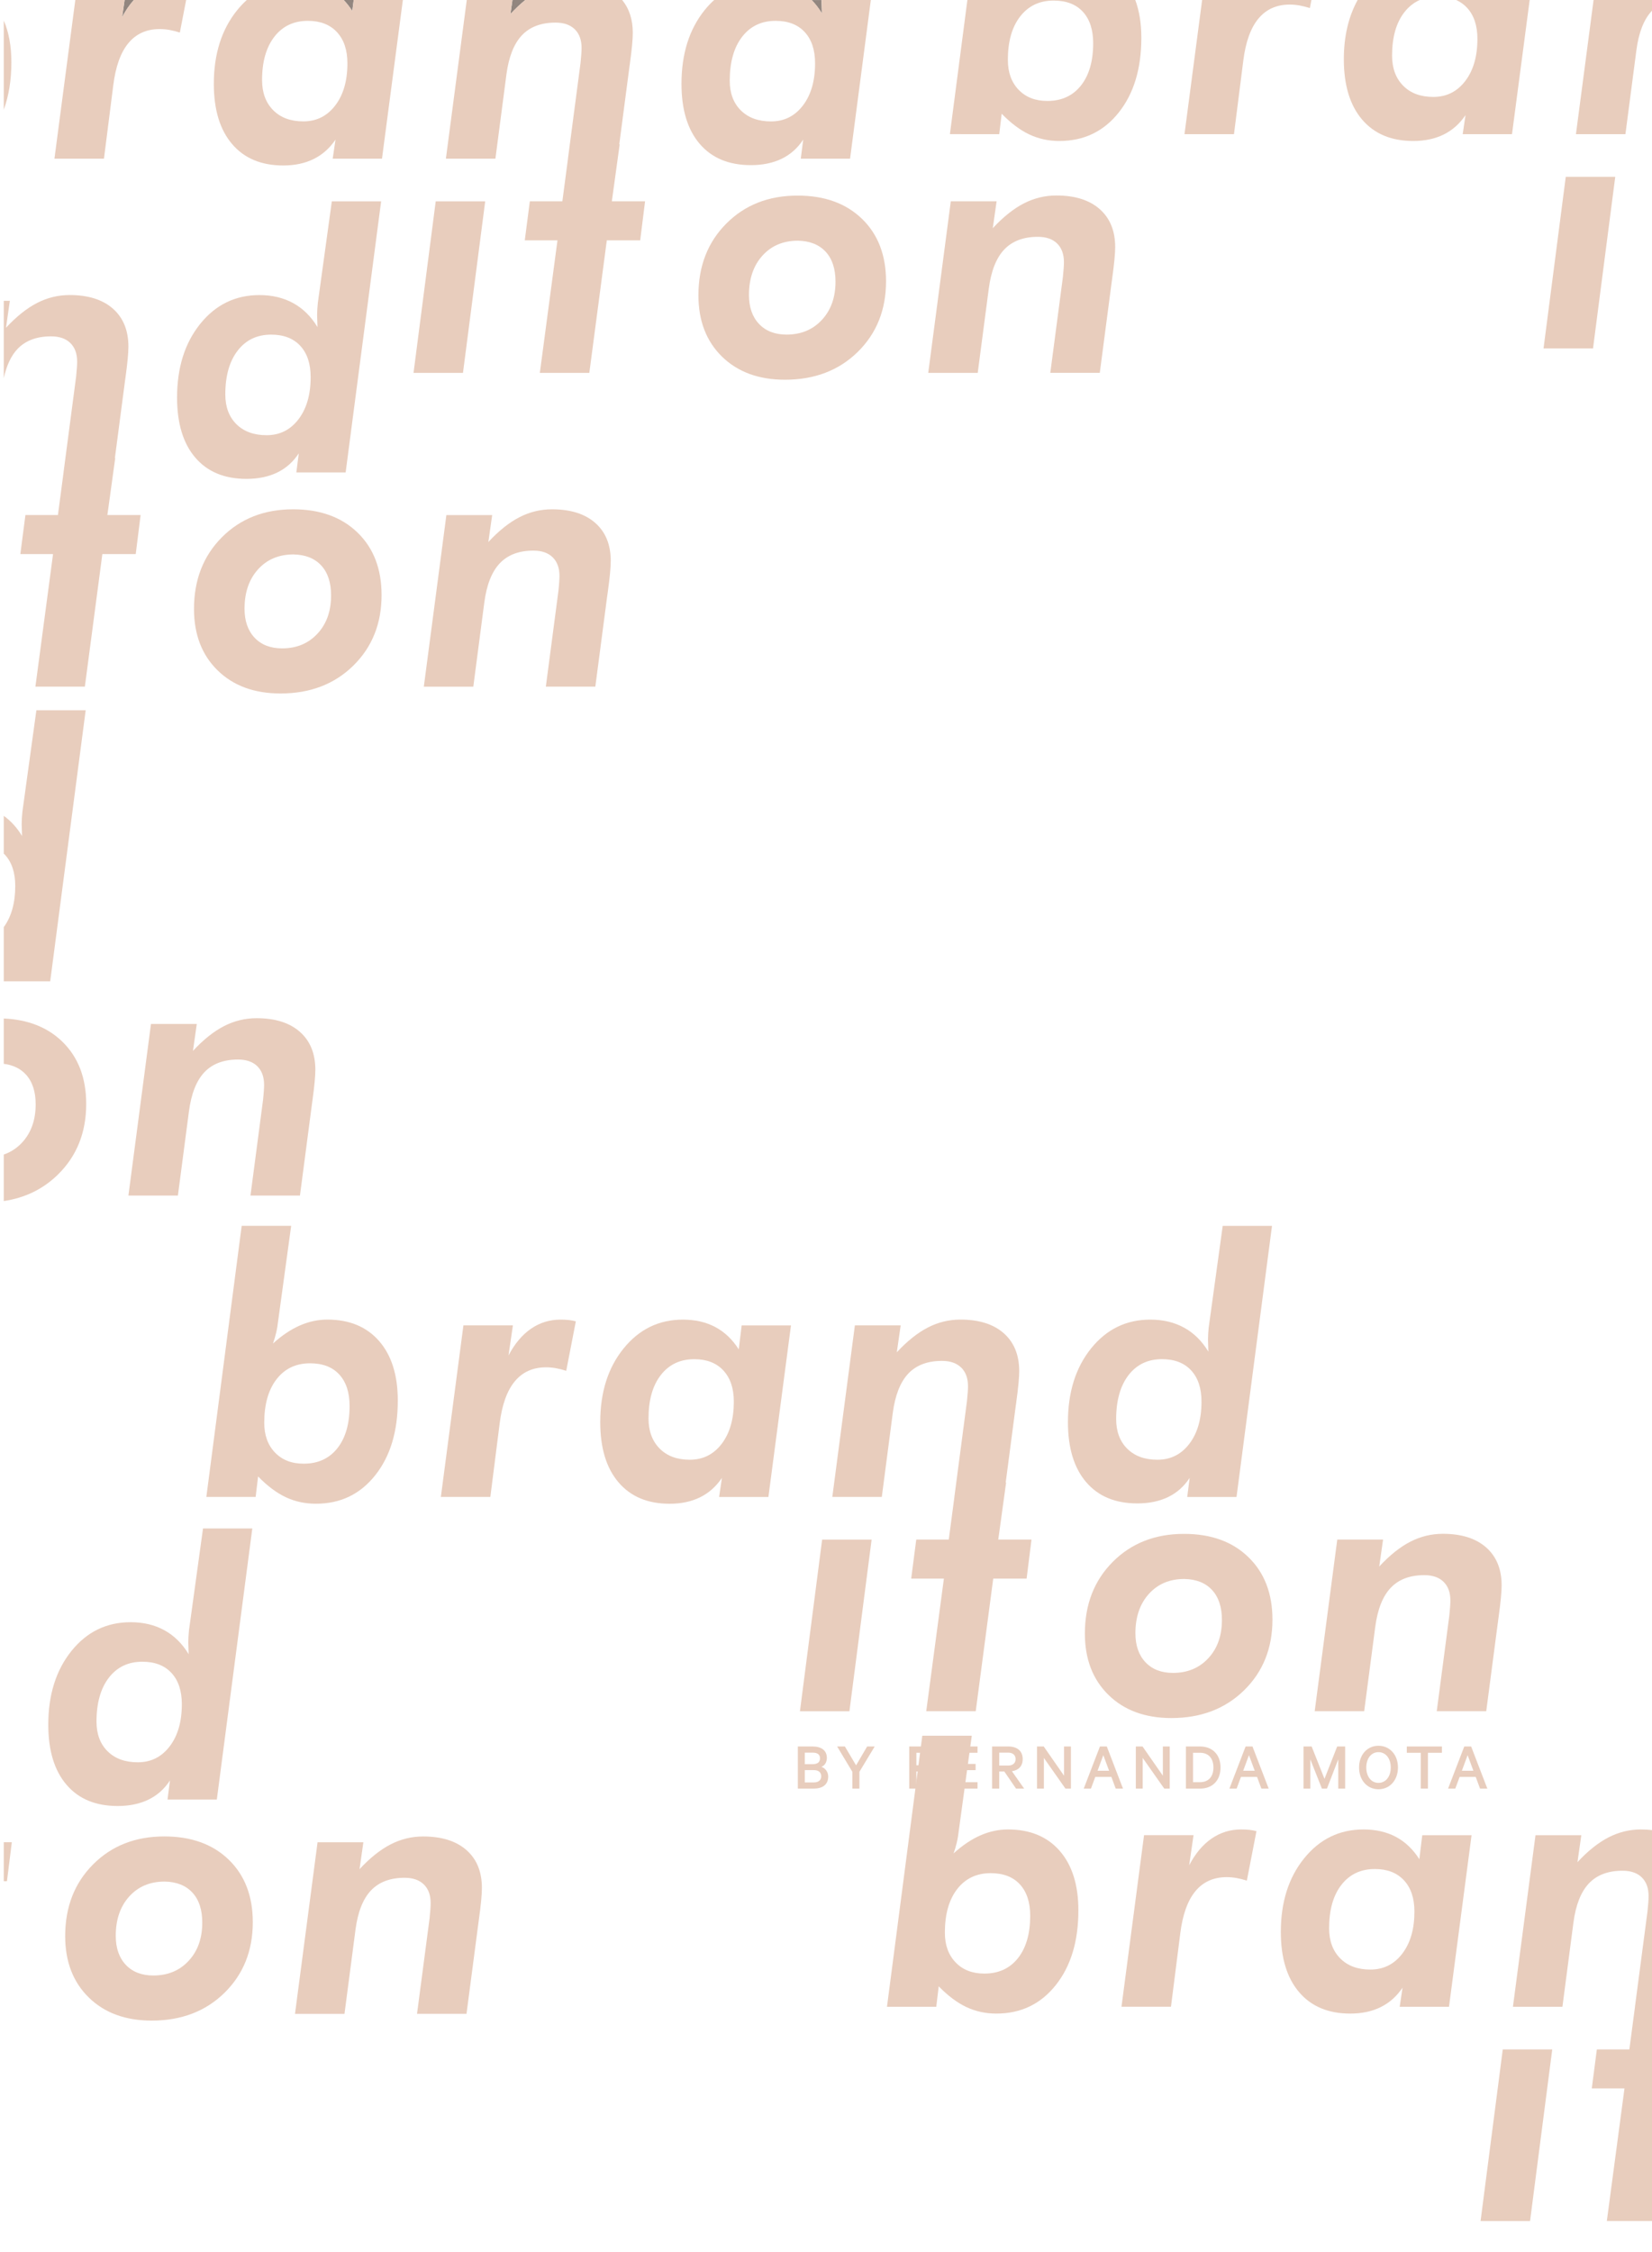 <?xml version="1.0" encoding="utf-8"?>
<!-- Generator: Adobe Illustrator 24.0.3, SVG Export Plug-In . SVG Version: 6.00 Build 0)  -->
<svg version="1.1" id="Layer_1" xmlns="http://www.w3.org/2000/svg" xmlns:xlink="http://www.w3.org/1999/xlink" x="0px" y="0px"
	 viewBox="0 0 440 599.71" style="enable-background:new 0 0 440 599.71;" xml:space="preserve">
<style type="text/css">
	.st0{fill:#92867F;}
	.st1{fill:#E8CDBD;}
</style>
<g>
	<path class="st0" d="M94.2,0h-2.67c0.84,0.87,1.61,1.85,2.3,2.94L94.2,0z"/>
	<path class="st0" d="M35.65,0h-2.46l-0.67,4.57C33.46,2.8,34.5,1.28,35.65,0z"/>
	<path class="st0" d="M139.91,0h-3.42l-0.53,3.73C137.28,2.31,138.59,1.07,139.91,0z"/>
	<path class="st0" d="M218.86,1.9c-0.03-0.7-0.05-1.2-0.05-1.51c0-0.12,0.01-0.26,0.01-0.38h-2.66c1.01,1.03,1.93,2.21,2.74,3.55
		C218.91,3.14,218.89,2.59,218.86,1.9z"/>
	<polygon class="st1" points="129.23,53.61 116.05,53.61 110.14,99.29 123.31,99.29 	"/>
	<path class="st1" d="M1,5.46v23.76c1.34-3.69,2.03-7.89,2.03-12.64C3.03,12.27,2.35,8.57,1,5.46z"/>
	<path class="st1" d="M27.69,42.25l2.47-19.47c0.62-5.03,1.96-8.79,4.03-11.29c2.06-2.5,4.85-3.75,8.36-3.75
		c0.84,0,1.7,0.08,2.58,0.23c0.88,0.16,1.81,0.39,2.77,0.7L49.58,0H35.65c-1.15,1.28-2.2,2.8-3.12,4.57L33.19,0H20.06L14.5,42.25
		H27.69z"/>
	<path class="st1" d="M63.17,2.71c-4.14,5.12-6.22,11.66-6.22,19.61c0,6.89,1.62,12.24,4.87,16.04c3.24,3.8,7.78,5.7,13.62,5.7
		c3.07,0,5.77-0.57,8.1-1.72s4.27-2.87,5.82-5.17l-0.75,5.08h13.13L107.3,0H94.2l-0.37,2.94c-0.7-1.1-1.47-2.07-2.3-2.94h-25.8
		C64.83,0.81,63.98,1.71,63.17,2.71z M73.09,9.76c2.19-2.81,5.16-4.21,8.92-4.21c3.29,0,5.87,1,7.73,3s2.79,4.77,2.79,8.31
		c0,4.66-1.08,8.4-3.24,11.22c-2.16,2.83-4.99,4.24-8.5,4.24c-3.38,0-6.06-0.99-8.03-2.98s-2.96-4.66-2.96-8.01
		C69.8,16.43,70.9,12.58,73.09,9.76z"/>
	<path class="st1" d="M187.68,2.69c-4.11,5.11-6.17,11.65-6.17,19.63c0,6.86,1.61,12.19,4.84,15.97c3.23,3.79,7.78,5.68,13.65,5.68
		c3.13,0,5.87-0.57,8.2-1.7s4.24-2.83,5.73-5.1l-0.65,5.08h13.13L231.94,0h-13.11c0,0.12-0.01,0.26-0.01,0.38
		c0,0.31,0.02,0.82,0.05,1.51c0.03,0.7,0.05,1.25,0.05,1.65c-0.81-1.34-1.73-2.52-2.74-3.55h-25.95
		C189.33,0.8,188.48,1.69,187.68,2.69z M197.65,9.81c2.19-2.84,5.16-4.26,8.92-4.26c3.32,0,5.91,0.99,7.75,2.98
		c1.85,1.99,2.77,4.77,2.77,8.34c0,4.66-1.08,8.4-3.24,11.22c-2.16,2.83-4.99,4.24-8.5,4.24c-3.38,0-6.06-0.98-8.03-2.93
		c-1.97-1.96-2.96-4.59-2.96-7.92C194.37,16.54,195.46,12.65,197.65,9.81z"/>
	<path class="st1" d="M131.95,42.25l2.93-22.4c0.62-4.72,2-8.2,4.12-10.45c2.13-2.25,5.12-3.38,8.96-3.38
		c2.21,0,3.91,0.59,5.12,1.77c1.21,1.18,1.82,2.84,1.82,4.98c0,0.44-0.02,0.99-0.07,1.65c-0.05,0.67-0.12,1.45-0.21,2.35
		l-3.35,25.47h0.01l-1.5,11.36h-8.66l-1.35,10.39h8.71l-4.7,35.3h13.18l4.66-35.3h8.89l1.3-10.39h-8.85l2.09-15.18h-0.11l2.67-20.35
		c0.03-0.22,0.08-0.56,0.14-1.02c0.53-3.82,0.79-6.58,0.79-8.29c0-3.57-0.96-6.49-2.84-8.76h-25.8c-1.31,1.07-2.63,2.31-3.96,3.73
		L136.48,0h-12.16l-5.56,42.25H131.95z"/>
	<path class="st1" d="M209.08,101.11c7.88,0,14.34-2.47,19.37-7.4c5.03-4.94,7.54-11.21,7.54-18.81c0-6.95-2.14-12.5-6.4-16.63
		c-4.27-4.13-9.99-6.19-17.16-6.19c-7.7,0-14.03,2.48-18.98,7.45s-7.43,11.33-7.43,19.09c0,6.8,2.1,12.25,6.29,16.35
		C196.51,99.06,202.1,101.11,209.08,101.11z M203.07,68.07c2.39-2.65,5.54-3.98,9.45-3.98c3.17,0.06,5.63,1.04,7.38,2.93
		s2.63,4.55,2.63,7.96c0,4.19-1.21,7.59-3.63,10.2s-5.56,3.91-9.41,3.91c-3.1,0-5.55-0.95-7.33-2.84c-1.79-1.89-2.68-4.47-2.68-7.73
		C199.49,74.21,200.68,70.72,203.07,68.07z"/>
	<path class="st1" d="M263.35,76.89c0.62-4.72,1.99-8.2,4.12-10.45s5.12-3.38,8.96-3.38c2.2,0,3.91,0.59,5.12,1.77
		s1.82,2.84,1.82,4.98c0,0.43-0.02,0.99-0.07,1.65c-0.05,0.67-0.12,1.45-0.21,2.35l-3.35,25.47h13.18l3.17-24.17
		c0.03-0.22,0.08-0.56,0.14-1.03c0.53-3.82,0.79-6.58,0.79-8.29c0-4.31-1.37-7.68-4.12-10.11c-2.75-2.42-6.59-3.63-11.53-3.63
		c-3.04,0-5.93,0.7-8.66,2.1c-2.73,1.4-5.5,3.6-8.29,6.61l1.02-7.17h-12.2l-6.01,45.69h13.18L263.35,76.89z"/>
	<path class="st1" d="M65.65,127.51c3.13,0,5.87-0.57,8.2-1.7c2.33-1.13,4.24-2.83,5.73-5.1l-0.65,5.08h13.13l9.45-72.18H88.38
		l-3.73,27.06c-0.06,0.59-0.11,1.16-0.14,1.7c-0.03,0.54-0.05,1.06-0.05,1.56c0,0.31,0.02,0.82,0.05,1.51
		c0.03,0.7,0.05,1.25,0.05,1.65c-1.71-2.82-3.86-4.95-6.47-6.38s-5.6-2.14-8.99-2.14c-6.4,0-11.65,2.55-15.77,7.66
		c-4.11,5.11-6.17,11.65-6.17,19.63c0,6.86,1.61,12.19,4.84,15.97C55.23,125.62,59.78,127.51,65.65,127.51z M63.3,93.36
		c2.19-2.84,5.16-4.26,8.92-4.26c3.32,0,5.91,0.99,7.75,2.98c1.85,1.99,2.77,4.77,2.77,8.34c0,4.66-1.08,8.4-3.24,11.22
		c-2.16,2.83-4.99,4.24-8.5,4.24c-3.38,0-6.06-0.98-8.03-2.93c-1.97-1.96-2.96-4.59-2.96-7.92C60.01,100.08,61.11,96.2,63.3,93.36z"
		/>
	<path class="st1" d="M13.61,89.56c2.2,0,3.91,0.59,5.12,1.77s1.82,2.84,1.82,4.98c0,0.44-0.02,0.99-0.07,1.65
		c-0.05,0.67-0.12,1.45-0.21,2.35l-3.35,25.47h0.01l-1.5,11.36H6.77l-1.35,10.39h8.71l-4.7,35.3H22.6l4.66-35.3h8.89l1.3-10.39H28.6
		l2.09-15.18H30.6l2.67-20.35c0.03-0.22,0.08-0.56,0.14-1.02c0.53-3.82,0.79-6.58,0.79-8.29c0-4.31-1.37-7.68-4.12-10.11
		c-2.75-2.42-6.59-3.63-11.53-3.63c-3.04,0-5.93,0.7-8.66,2.1s-5.5,3.6-8.29,6.61l1.02-7.17H1v20.6c0.74-3.37,1.95-5.97,3.65-7.77
		C6.77,90.69,9.76,89.56,13.61,89.56z"/>
	<path class="st1" d="M78.08,135.61c-7.7,0-14.03,2.48-18.98,7.45s-7.43,11.33-7.43,19.09c0,6.8,2.1,12.25,6.29,16.35
		s9.78,6.15,16.76,6.15c7.88,0,14.34-2.47,19.37-7.4c5.03-4.94,7.54-11.21,7.54-18.81c0-6.95-2.13-12.5-6.4-16.63
		C90.97,137.68,85.25,135.61,78.08,135.61z M84.55,168.73c-2.42,2.61-5.56,3.91-9.41,3.91c-3.1,0-5.55-0.95-7.33-2.84
		c-1.79-1.89-2.68-4.47-2.68-7.73c0-4.31,1.19-7.8,3.59-10.46c2.39-2.65,5.54-3.98,9.45-3.98c3.17,0.06,5.63,1.04,7.38,2.93
		s2.63,4.55,2.63,7.96C88.19,162.72,86.98,166.12,84.55,168.73z"/>
	<path class="st1" d="M161.88,157.64c0.53-3.82,0.79-6.58,0.79-8.29c0-4.31-1.37-7.68-4.12-10.11c-2.75-2.42-6.59-3.63-11.53-3.63
		c-3.04,0-5.93,0.7-8.66,2.1c-2.73,1.4-5.5,3.6-8.29,6.61l1.02-7.17h-12.2l-6.01,45.69h13.18l2.93-22.4
		c0.62-4.72,1.99-8.2,4.12-10.45s5.11-3.38,8.96-3.38c2.2,0,3.91,0.59,5.12,1.77c1.21,1.18,1.82,2.84,1.82,4.98
		c0,0.43-0.02,0.99-0.07,1.65c-0.04,0.67-0.12,1.45-0.21,2.35l-3.35,25.47h13.18l3.17-24.17
		C161.77,158.45,161.82,158.11,161.88,157.64z"/>
	<polygon class="st1" points="411.11,92.78 424.29,92.78 430.21,47.09 417.03,47.09 	"/>
	<path class="st1" d="M266.14,35.73l0.65-5.45c2.48,2.55,4.95,4.39,7.4,5.54c2.45,1.15,5.11,1.72,7.96,1.72
		c6.52,0,11.79-2.52,15.81-7.57s6.03-11.68,6.03-19.91c0-3.84-0.55-7.19-1.62-10.07h-44.71L253,35.72L266.14,35.73L266.14,35.73z
		 M271.71,4.39c2.19-2.82,5.16-4.24,8.92-4.24c3.35,0,5.95,0.99,7.78,2.98s2.75,4.78,2.75,8.38c0,4.78-1.09,8.54-3.26,11.27
		s-5.15,4.1-8.94,4.1c-3.2,0-5.75-0.99-7.66-2.98s-2.86-4.63-2.86-7.92C268.43,11.08,269.52,7.21,271.71,4.39z"/>
	<path class="st1" d="M328.66,35.73l2.47-19.47c0.62-5.03,1.96-8.79,4.03-11.29c2.06-2.5,4.85-3.75,8.36-3.75
		c0.84,0,1.7,0.08,2.58,0.23c0.88,0.16,1.81,0.39,2.77,0.7L349.29,0h-29.11l-4.7,35.73H328.66z"/>
	<path class="st1" d="M362.79,31.84c3.24,3.8,7.78,5.7,13.62,5.7c3.07,0,5.77-0.57,8.1-1.72c2.33-1.15,4.27-2.87,5.82-5.17
		l-0.75,5.08h13.13L407.42,0h-19.57c1.08,0.49,2.04,1.16,2.86,2.04c1.86,2,2.79,4.77,2.79,8.31c0,4.66-1.08,8.4-3.24,11.22
		c-2.16,2.83-4.99,4.24-8.5,4.24c-3.38,0-6.06-0.99-8.03-2.98s-2.96-4.66-2.96-8.01c0-4.9,1.09-8.76,3.28-11.57
		c1.15-1.47,2.51-2.55,4.09-3.25H361.6c-2.44,4.44-3.68,9.7-3.68,15.8C357.93,22.69,359.55,28.04,362.79,31.84z"/>
	<path class="st1" d="M424.44,0l-4.7,35.73h13.18l2.93-22.4c0.62-4.72,2-8.2,4.12-10.45c0.07-0.07,0.15-0.13,0.22-0.21V0H424.44z"/>
	<path class="st1" d="M22.82,189.12H9.69l-3.73,27.06c-0.06,0.59-0.11,1.16-0.14,1.7c-0.03,0.54-0.05,1.06-0.05,1.56
		c0,0.31,0.02,0.82,0.05,1.51c0.03,0.7,0.05,1.25,0.05,1.65c-1.34-2.22-2.97-4.01-4.87-5.37v10.07c0.09,0.09,0.2,0.18,0.29,0.27
		c1.85,1.99,2.77,4.77,2.77,8.34c0,4.52-1.03,8.17-3.06,10.96v14.42h12.37L22.82,189.12z"/>
	<path class="st1" d="M22.96,293.95c0-6.95-2.13-12.5-6.4-16.63c-3.94-3.81-9.14-5.84-15.56-6.13v12.07
		c2.45,0.31,4.41,1.24,5.87,2.82c1.75,1.89,2.63,4.55,2.63,7.96c0,4.19-1.21,7.59-3.63,10.2c-1.39,1.49-3.02,2.54-4.87,3.18v12.38
		c5.68-0.84,10.49-3.19,14.42-7.04C20.45,307.83,22.96,301.55,22.96,293.95z"/>
	<path class="st1" d="M50.32,295.95c0.62-4.72,1.99-8.2,4.12-10.45c2.13-2.25,5.11-3.38,8.96-3.38c2.2,0,3.91,0.59,5.12,1.77
		s1.82,2.84,1.82,4.98c0,0.43-0.02,0.99-0.07,1.65c-0.04,0.67-0.12,1.45-0.21,2.35l-3.35,25.47h13.18l3.17-24.17
		c0.03-0.22,0.08-0.56,0.14-1.03c0.53-3.82,0.79-6.58,0.79-8.29c0-4.31-1.37-7.68-4.12-10.11c-2.75-2.42-6.59-3.63-11.53-3.63
		c-3.04,0-5.93,0.7-8.66,2.1s-5.5,3.6-8.29,6.61l1.02-7.17h-12.2l-6.01,45.69h13.18L50.32,295.95z"/>
	<path class="st1" d="M31.34,480.88c3.13,0,5.87-0.57,8.2-1.7s4.24-2.83,5.73-5.1l-0.65,5.08h13.13l9.45-72.18H54.07l-3.73,27.06
		c-0.06,0.59-0.11,1.16-0.14,1.7s-0.05,1.06-0.05,1.56c0,0.31,0.02,0.82,0.05,1.51c0.03,0.7,0.05,1.25,0.05,1.65
		c-1.71-2.82-3.86-4.95-6.47-6.38s-5.6-2.14-8.99-2.14c-6.4,0-11.65,2.55-15.76,7.66c-4.11,5.11-6.17,11.65-6.17,19.63
		c0,6.86,1.61,12.19,4.84,15.97C20.92,478.99,25.47,480.88,31.34,480.88z M28.99,446.72c2.19-2.84,5.16-4.26,8.92-4.26
		c3.32,0,5.91,0.99,7.75,2.98c1.85,1.99,2.77,4.77,2.77,8.34c0,4.66-1.08,8.4-3.24,11.22c-2.16,2.83-4.99,4.24-8.5,4.24
		c-3.38,0-6.06-0.98-8.03-2.93c-1.97-1.96-2.96-4.59-2.96-7.92C25.71,453.45,26.8,449.57,28.99,446.72z"/>
	<polygon class="st1" points="3.15,490.52 1,490.52 1,500.91 1.85,500.91 	"/>
	<path class="st1" d="M43.77,488.98c-7.7,0-14.03,2.48-18.98,7.45s-7.43,11.33-7.43,19.09c0,6.8,2.1,12.25,6.29,16.35
		s9.78,6.15,16.77,6.15c7.88,0,14.34-2.47,19.37-7.4c5.03-4.94,7.54-11.21,7.54-18.81c0-6.95-2.14-12.5-6.4-16.63
		C56.66,491.05,50.95,488.98,43.77,488.98z M50.25,522.1c-2.42,2.61-5.56,3.91-9.41,3.91c-3.1,0-5.55-0.95-7.33-2.84
		c-1.79-1.89-2.68-4.47-2.68-7.73c0-4.31,1.19-7.8,3.58-10.46c2.39-2.65,5.54-3.98,9.45-3.98c3.17,0.06,5.63,1.04,7.38,2.93
		c1.75,1.89,2.63,4.55,2.63,7.96C53.88,516.09,52.67,519.49,50.25,522.1z"/>
	<path class="st1" d="M124.24,492.62c-2.75-2.42-6.59-3.63-11.53-3.63c-3.04,0-5.93,0.7-8.66,2.1c-2.73,1.4-5.5,3.6-8.29,6.61
		l1.02-7.17h-12.2l-6.01,45.69h13.18l2.93-22.4c0.62-4.72,1.99-8.2,4.12-10.45s5.12-3.38,8.96-3.38c2.2,0,3.91,0.59,5.12,1.77
		s1.82,2.84,1.82,4.98c0,0.43-0.02,0.99-0.07,1.65c-0.05,0.67-0.12,1.45-0.21,2.35l-3.35,25.47h13.18l3.17-24.17
		c0.03-0.22,0.08-0.56,0.14-1.03c0.53-3.82,0.79-6.58,0.79-8.29C128.36,498.41,126.99,495.04,124.24,492.62z"/>
	<polygon class="st1" points="394.34,591.39 407.52,591.39 413.43,545.7 400.25,545.7 	"/>
	<path class="st1" d="M268.46,487.12c-2.48,0-4.93,0.53-7.33,1.58c-2.41,1.06-4.79,2.65-7.15,4.8c0.31-0.84,0.59-1.78,0.84-2.82
		s0.43-2.15,0.56-3.33l3.45-25.19h-13.18l-9.41,72.18h13.13l0.65-5.45c2.48,2.55,4.95,4.39,7.4,5.54c2.45,1.15,5.11,1.72,7.96,1.72
		c6.52,0,11.79-2.52,15.81-7.57s6.03-11.68,6.03-19.91c0-6.77-1.66-12.05-4.98-15.86C278.93,489.02,274.33,487.12,268.46,487.12z
		 M271.12,521.4c-2.17,2.73-5.15,4.1-8.94,4.1c-3.2,0-5.75-0.99-7.66-2.98s-2.86-4.63-2.86-7.92c0-4.9,1.09-8.77,3.28-11.6
		c2.19-2.82,5.16-4.24,8.92-4.24c3.35,0,5.95,0.99,7.78,2.98c1.83,1.99,2.75,4.78,2.75,8.38
		C274.38,514.91,273.29,518.67,271.12,521.4z"/>
	<path class="st1" d="M330.56,487.12c-2.89,0-5.5,0.81-7.85,2.42c-2.34,1.61-4.34,3.99-5.98,7.12l1.16-8.01h-13.18l-6.01,45.68
		h13.18l2.47-19.47c0.62-5.03,1.96-8.79,4.03-11.29c2.06-2.5,4.85-3.75,8.36-3.75c0.84,0,1.7,0.08,2.58,0.23
		c0.88,0.16,1.81,0.39,2.77,0.7l2.56-13.18c-0.62-0.16-1.26-0.27-1.91-0.35C332.1,487.16,331.37,487.12,330.56,487.12z"/>
	<path class="st1" d="M378.03,495.04c-1.68-2.64-3.76-4.62-6.24-5.94c-2.48-1.32-5.36-1.98-8.62-1.98c-6.4,0-11.67,2.56-15.81,7.68
		c-4.15,5.12-6.22,11.66-6.22,19.61c0,6.89,1.62,12.24,4.87,16.04c3.24,3.8,7.78,5.7,13.62,5.7c3.07,0,5.77-0.57,8.1-1.72
		c2.33-1.15,4.27-2.87,5.82-5.17l-0.75,5.08h13.13l6.01-45.68h-13.13L378.03,495.04z M373.49,520.19c-2.16,2.83-4.99,4.24-8.5,4.24
		c-3.38,0-6.06-0.99-8.03-2.98s-2.96-4.66-2.96-8.01c0-4.9,1.09-8.76,3.28-11.57s5.16-4.21,8.92-4.21c3.29,0,5.87,1,7.73,3
		c1.86,2,2.79,4.77,2.79,8.31C376.73,513.62,375.65,517.36,373.49,520.19z"/>
	<path class="st1" d="M428.44,489.22c-2.73,1.4-5.5,3.6-8.29,6.61l1.02-7.17h-12.2l-6.01,45.68h13.18l2.93-22.4
		c0.62-4.72,2-8.2,4.12-10.45c2.13-2.25,5.11-3.38,8.96-3.38c2.2,0,3.91,0.59,5.12,1.77s1.82,2.84,1.82,4.98
		c0,0.44-0.02,0.99-0.07,1.65s-0.12,1.45-0.21,2.35l-3.35,25.47h0.01l-1.5,11.36h-8.66l-1.35,10.39h8.71l-4.7,35.3h12.21V487.31
		c-0.98-0.12-2-0.19-3.09-0.19C434.06,487.12,431.17,487.82,428.44,489.22z"/>
</g>
<g>
	<polygon class="st1" points="213.06,455.64 226.24,455.64 232.15,409.95 218.97,409.95 	"/>
	<path class="st1" d="M99.92,392.84c4.02-5.05,6.03-11.68,6.03-19.91c0-6.77-1.66-12.05-4.98-15.86c-3.32-3.8-7.92-5.71-13.79-5.71
		c-2.48,0-4.93,0.53-7.33,1.58c-2.41,1.06-4.79,2.65-7.15,4.8c0.31-0.84,0.59-1.78,0.84-2.82s0.43-2.15,0.56-3.33l3.45-25.19H64.37
		l-9.41,72.18h13.13l0.65-5.45c2.48,2.55,4.95,4.39,7.4,5.54c2.45,1.15,5.11,1.72,7.96,1.72C90.63,400.41,95.9,397.89,99.92,392.84z
		 M73.24,386.76c-1.91-1.99-2.86-4.63-2.86-7.92c0-4.9,1.09-8.77,3.28-11.6c2.19-2.82,5.16-4.24,8.92-4.24
		c3.35,0,5.95,0.99,7.78,2.98c1.83,1.99,2.75,4.78,2.75,8.38c0,4.78-1.09,8.54-3.26,11.27c-2.17,2.73-5.15,4.1-8.94,4.1
		C77.7,389.74,75.15,388.75,73.24,386.76z"/>
	<path class="st1" d="M149.28,351.37c-2.89,0-5.5,0.81-7.85,2.42c-2.34,1.61-4.34,3.99-5.99,7.12l1.17-8.01h-13.18l-6.01,45.68
		h13.18l2.47-19.47c0.62-5.03,1.96-8.79,4.03-11.29c2.06-2.5,4.85-3.75,8.36-3.75c0.84,0,1.7,0.08,2.58,0.23
		c0.88,0.16,1.81,0.39,2.77,0.7l2.56-13.18c-0.62-0.16-1.26-0.27-1.91-0.35C150.82,351.41,150.09,351.37,149.28,351.37z"/>
	<path class="st1" d="M196.76,359.29c-1.68-2.64-3.76-4.62-6.24-5.94c-2.48-1.32-5.36-1.98-8.62-1.98c-6.4,0-11.67,2.56-15.81,7.68
		c-4.15,5.12-6.22,11.66-6.22,19.61c0,6.89,1.62,12.24,4.87,16.04c3.24,3.8,7.78,5.7,13.62,5.7c3.07,0,5.77-0.57,8.1-1.72
		s4.27-2.87,5.82-5.17l-0.75,5.08h13.13l6.01-45.68h-13.13L196.76,359.29z M192.22,384.44c-2.16,2.83-4.99,4.24-8.5,4.24
		c-3.38,0-6.06-0.99-8.03-2.98c-1.97-1.99-2.96-4.66-2.96-8.01c0-4.9,1.09-8.76,3.28-11.57s5.16-4.21,8.92-4.21
		c3.29,0,5.87,1,7.73,3s2.79,4.77,2.79,8.31C195.45,377.87,194.37,381.61,192.22,384.44z"/>
	<path class="st1" d="M290.61,359.03c-4.11,5.11-6.17,11.65-6.17,19.63c0,6.86,1.61,12.19,4.84,15.97
		c3.23,3.79,7.78,5.68,13.65,5.68c3.13,0,5.87-0.57,8.2-1.7c2.33-1.13,4.24-2.83,5.73-5.1l-0.65,5.08h13.13l9.45-72.18h-13.13
		l-3.73,27.06c-0.06,0.59-0.11,1.16-0.14,1.7c-0.03,0.54-0.05,1.06-0.05,1.56c0,0.31,0.01,0.82,0.05,1.51
		c0.03,0.7,0.05,1.25,0.05,1.65c-1.71-2.82-3.86-4.95-6.47-6.38c-2.61-1.43-5.6-2.14-8.99-2.14
		C299.98,351.37,294.72,353.92,290.61,359.03z M300.57,366.16c2.19-2.84,5.16-4.26,8.92-4.26c3.32,0,5.91,0.99,7.75,2.98
		c1.85,1.99,2.77,4.77,2.77,8.34c0,4.66-1.08,8.4-3.24,11.22c-2.16,2.83-4.99,4.24-8.5,4.24c-3.38,0-6.06-0.98-8.03-2.93
		c-1.97-1.96-2.96-4.59-2.96-7.92C297.29,372.89,298.39,369,300.57,366.16z"/>
	<path class="st1" d="M241.92,365.74c2.13-2.25,5.12-3.38,8.96-3.38c2.21,0,3.91,0.59,5.12,1.77s1.82,2.84,1.82,4.98
		c0,0.44-0.02,0.99-0.07,1.65c-0.05,0.67-0.12,1.45-0.21,2.35l-3.35,25.47h0.01l-1.5,11.36h-8.66l-1.35,10.39h8.71l-4.7,35.3h13.18
		l4.66-35.3h8.89l1.3-10.39h-8.85l2.09-15.18h-0.11l2.67-20.35c0.03-0.22,0.08-0.56,0.14-1.02c0.53-3.82,0.79-6.58,0.79-8.29
		c0-4.31-1.37-7.68-4.12-10.11c-2.75-2.42-6.59-3.63-11.53-3.63c-3.04,0-5.93,0.7-8.66,2.1c-2.73,1.4-5.5,3.6-8.29,6.61l1.03-7.17
		h-12.2l-6.01,45.68h13.18l2.93-22.4C238.42,371.47,239.8,367.99,241.92,365.74z"/>
	<path class="st1" d="M315.36,408.42c-7.7,0-14.03,2.48-18.98,7.45s-7.43,11.33-7.43,19.09c0,6.8,2.1,12.25,6.29,16.35
		s9.78,6.15,16.76,6.15c7.89,0,14.34-2.47,19.37-7.4c5.03-4.94,7.54-11.21,7.54-18.81c0-6.95-2.14-12.5-6.4-16.63
		C328.25,410.48,322.53,408.42,315.36,408.42z M321.83,441.53c-2.42,2.61-5.56,3.91-9.41,3.91c-3.1,0-5.55-0.95-7.33-2.84
		c-1.79-1.89-2.68-4.47-2.68-7.73c0-4.31,1.19-7.8,3.58-10.46c2.39-2.65,5.54-3.98,9.45-3.98c3.17,0.06,5.63,1.04,7.38,2.93
		c1.75,1.89,2.63,4.55,2.63,7.96C325.46,435.52,324.25,438.92,321.83,441.53z"/>
	<path class="st1" d="M366.28,433.24c0.62-4.72,1.99-8.2,4.12-10.45s5.11-3.38,8.96-3.38c2.2,0,3.91,0.59,5.12,1.77
		s1.82,2.84,1.82,4.98c0,0.43-0.02,0.99-0.07,1.65c-0.05,0.67-0.12,1.45-0.21,2.35l-3.35,25.47h13.18l3.17-24.17
		c0.03-0.22,0.08-0.56,0.14-1.03c0.53-3.82,0.79-6.58,0.79-8.29c0-4.31-1.37-7.68-4.12-10.11c-2.75-2.42-6.59-3.63-11.53-3.63
		c-3.04,0-5.93,0.7-8.66,2.1s-5.5,3.6-8.29,6.61l1.02-7.17h-12.2l-6.01,45.69h13.18L366.28,433.24z"/>
	<g>
		<g>
			<path class="st1" d="M220.59,473.03c0,2.1-1.46,3.21-3.8,3.21h-4.29v-11.21h3.93c2.34,0,3.8,1.04,3.8,3.05
				c0,1.21-0.64,2.08-1.46,2.37C219.83,470.8,220.59,471.84,220.59,473.03z M216.41,469.74c1.3,0,1.99-0.49,1.99-1.55
				s-0.69-1.52-1.99-1.52h-2.06v3.07L216.41,469.74L216.41,469.74z M214.35,474.6h2.41c1.28,0,1.97-0.64,1.97-1.64
				c0-1.02-0.69-1.64-1.97-1.64h-2.41V474.6z"/>
			<path class="st1" d="M230.96,465.03h2.01l-4.07,6.74v4.48h-1.88v-4.48l-4.05-6.74h2.06l2.98,5.02L230.96,465.03z"/>
			<path class="st1" d="M242.17,476.24v-11.21h7.16v1.68h-5.26v3.32h4.91v1.66h-4.91v4.55H242.17z"/>
			<path class="st1" d="M260.36,465.03v1.68h-5.46v2.96h4.95v1.66h-4.95v3.21h5.46v1.7h-7.32v-11.21H260.36z"/>
			<path class="st1" d="M266.14,471.69v4.55h-1.9v-11.21h4.33c2.32,0,3.82,1.17,3.82,3.36c0,1.88-1.1,2.96-2.87,3.23l3.25,4.62
				h-2.16l-3.12-4.55H266.14z M266.14,470.11h2.39c1.26,0,1.97-0.68,1.97-1.72s-0.71-1.72-1.97-1.72h-2.39V470.11z"/>
			<path class="st1" d="M285.23,476.24h-1.46l-5.74-8.16v8.16h-1.83v-11.21h1.79l5.41,7.78v-7.78h1.83L285.23,476.24L285.23,476.24z
				"/>
			<path class="st1" d="M294.79,465.03l4.31,11.21h-1.94l-1.15-3.1h-4.29l-1.15,3.1h-1.92l4.31-11.21H294.79z M292.33,471.49h3.07
				l-1.54-4.15L292.33,471.49z"/>
			<path class="st1" d="M311.55,476.24h-1.46l-5.74-8.16v8.16h-1.83v-11.21h1.79l5.41,7.78v-7.78h1.83L311.55,476.24L311.55,476.24z
				"/>
			<path class="st1" d="M315.86,465.03h3.78c3.31,0,5.44,2.19,5.44,5.61s-2.14,5.61-5.44,5.61h-3.78V465.03z M319.57,474.54
				c2.36,0,3.62-1.52,3.62-3.91c0-2.41-1.26-3.93-3.62-3.93h-1.81v7.84H319.57z"/>
			<path class="st1" d="M333.59,465.03l4.31,11.21h-1.94l-1.15-3.1h-4.29l-1.15,3.1h-1.92l4.31-11.21H333.59z M331.12,471.49h3.07
				l-1.54-4.15L331.12,471.49z"/>
			<path class="st1" d="M352.08,476.24l-3.09-7.8v7.8h-1.81v-11.21h2.17l3.42,8.62l3.38-8.62h2.12v11.21h-1.83v-7.8l-3.01,7.8
				H352.08z"/>
			<path class="st1" d="M367.15,476.42c-3.03,0-5.17-2.45-5.17-5.79c0-3.36,2.14-5.79,5.17-5.79s5.19,2.43,5.19,5.79
				C372.33,473.98,370.18,476.42,367.15,476.42z M367.15,466.54c-1.97,0-3.25,1.72-3.25,4.09s1.28,4.09,3.25,4.09
				s3.27-1.72,3.27-4.09S369.12,466.54,367.15,466.54z"/>
			<path class="st1" d="M374.7,465.03h9.35v1.68h-3.73v9.53h-1.9v-9.53h-3.73v-1.68H374.7z"/>
			<path class="st1" d="M391.83,465.03l4.31,11.21h-1.94l-1.15-3.1h-4.29l-1.15,3.1h-1.92l4.31-11.21H391.83z M389.36,471.49h3.07
				l-1.54-4.15L389.36,471.49z"/>
		</g>
	</g>
</g>
</svg>
